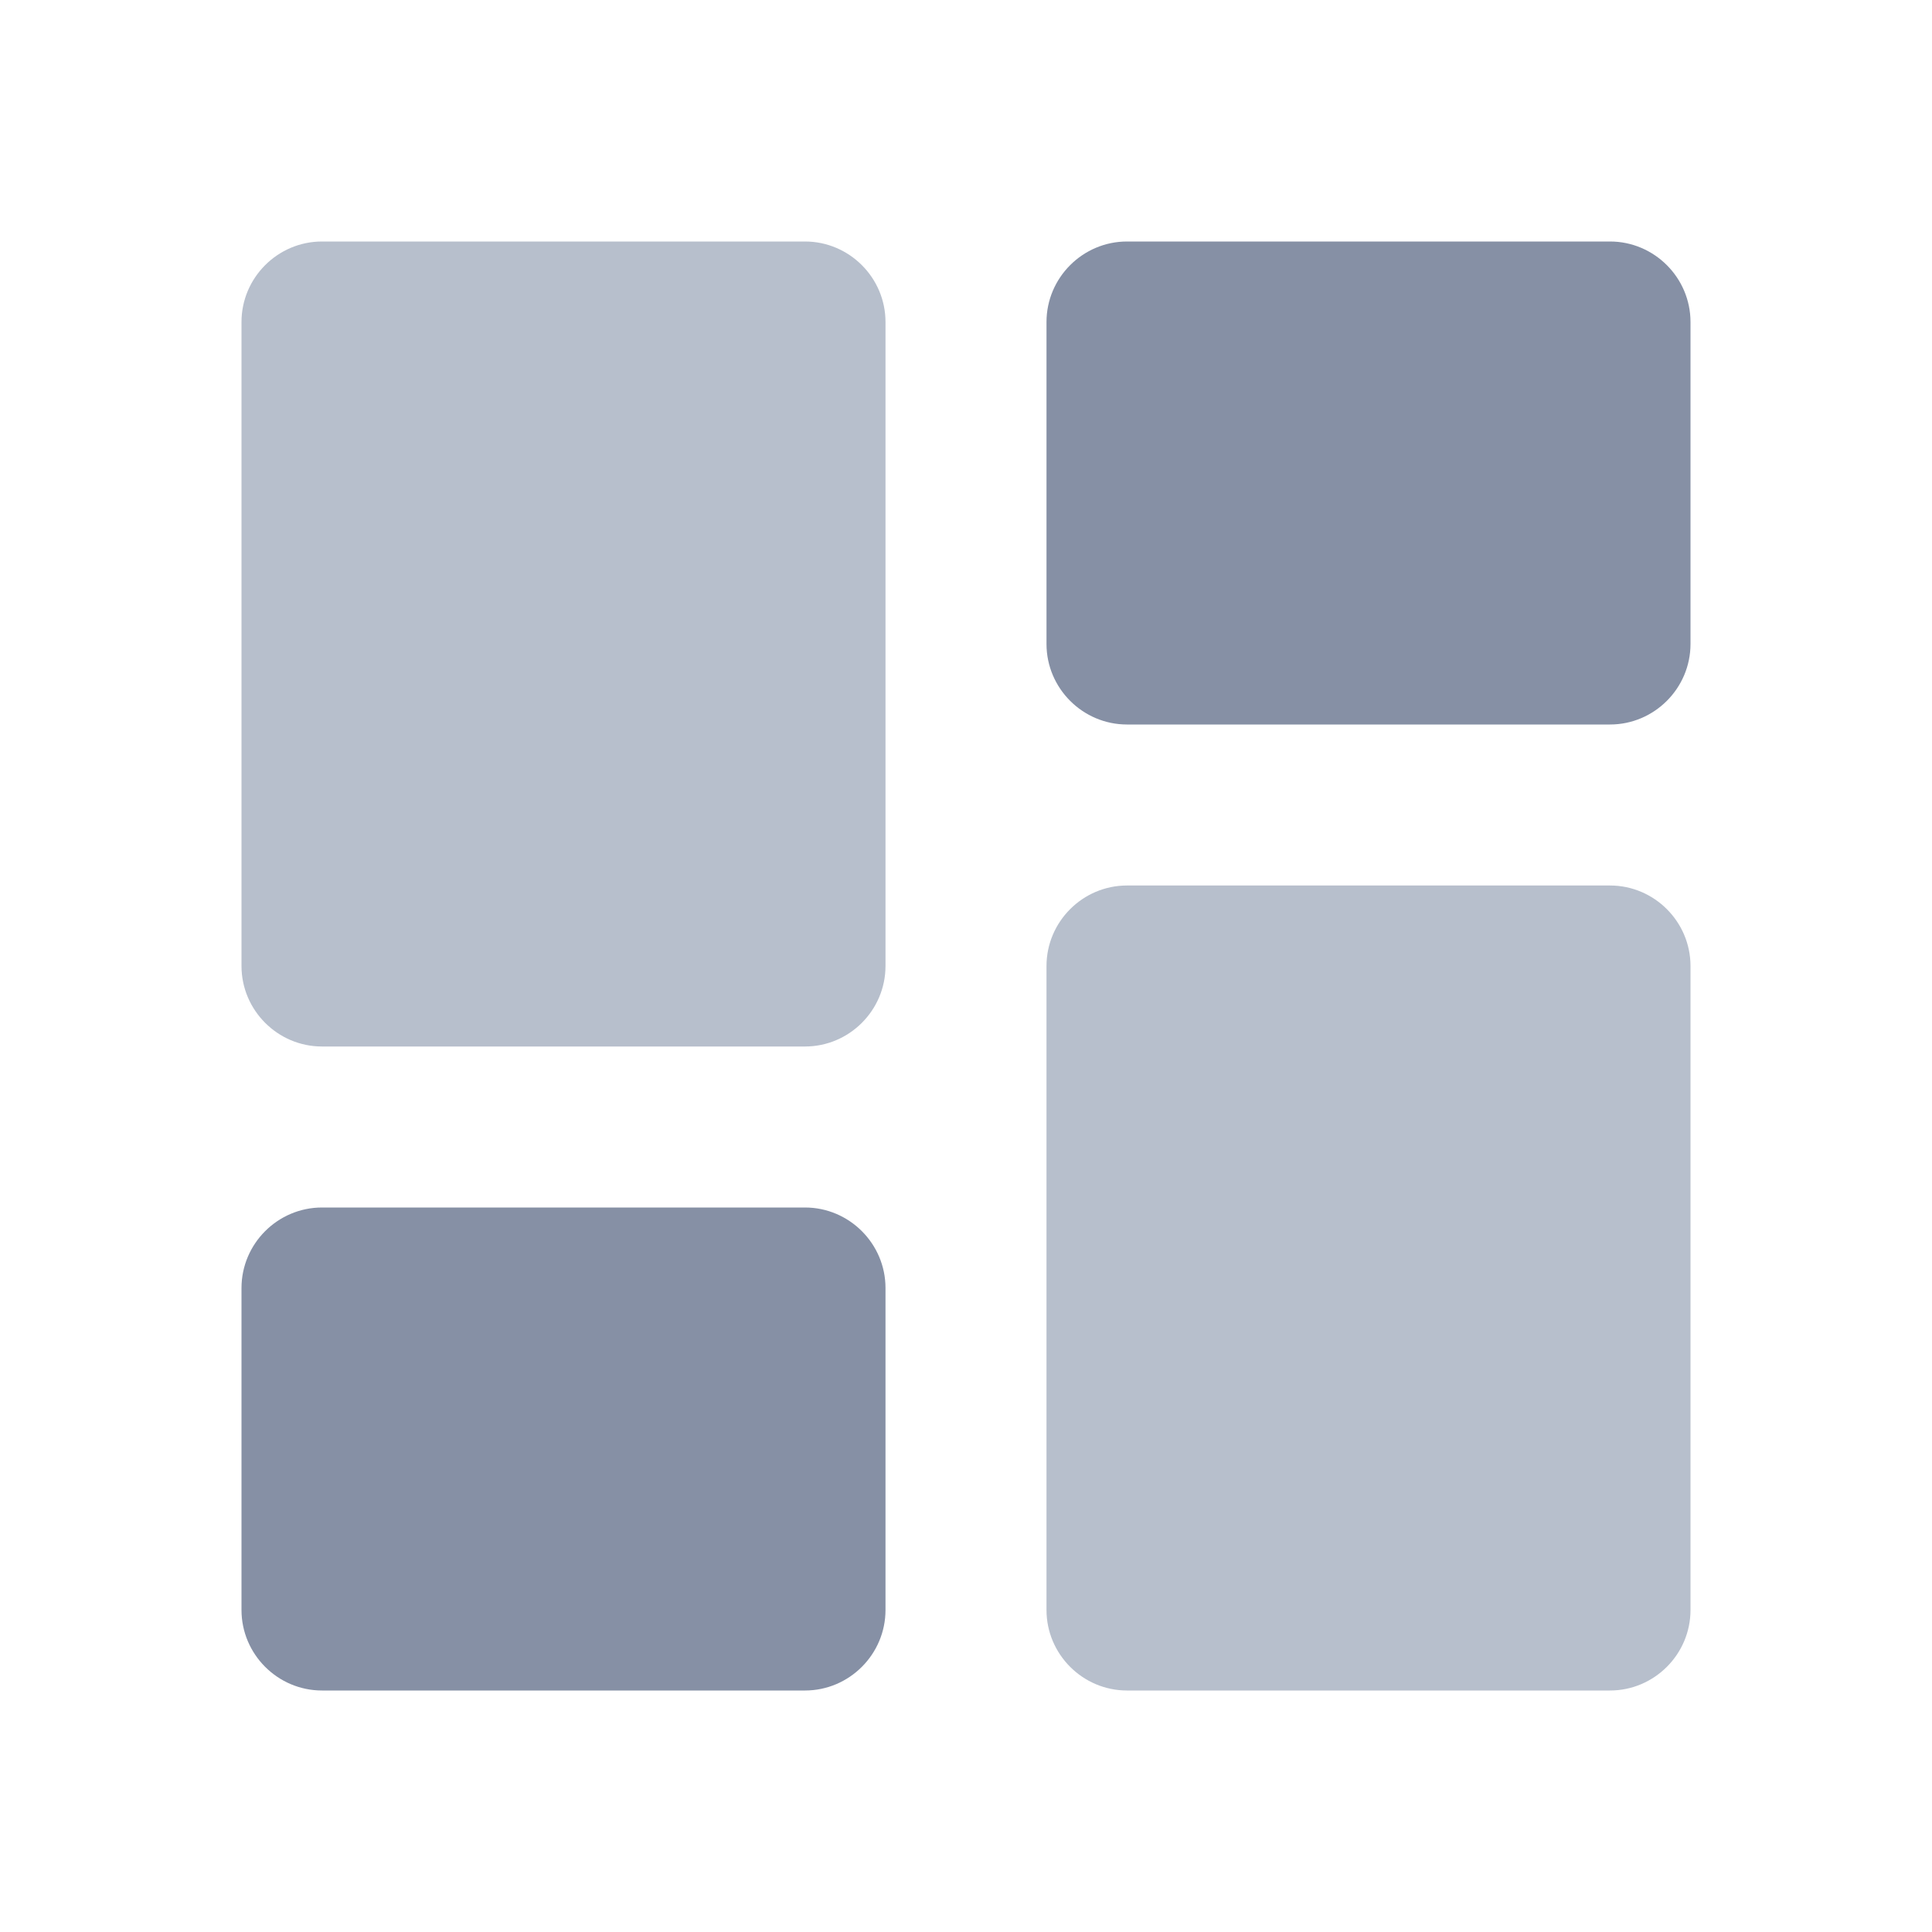 <svg width="24" height="24" viewBox="0 0 24 24" fill="none" xmlns="http://www.w3.org/2000/svg">
<path d="M4 13H10C10.55 13 11 12.55 11 12V4C11 3.45 10.55 3 10 3H4C3.45 3 3 3.45 3 4V12C3 12.55 3.45 13 4 13Z" fill="#B7BFCC"/>
<path d="M20 21H14C13.45 21 13 20.55 13 20V12C13 11.45 13.45 11 14 11H20C20.55 11 21 11.45 21 12V20C21 20.55 20.55 21 20 21Z" fill="#B7BFCC"/>
<path d="M13 8V4C13 3.45 13.45 3 14 3H20C20.55 3 21 3.45 21 4V8C21 8.55 20.55 9 20 9H14C13.45 9 13 8.55 13 8Z" fill="#8690A5"/>
<path d="M10 21H4C3.45 21 3 20.55 3 20V16C3 15.45 3.45 15 4 15H10C10.55 15 11 15.45 11 16V20C11 20.55 10.55 21 10 21Z" fill="#8690A5"/>
</svg>

